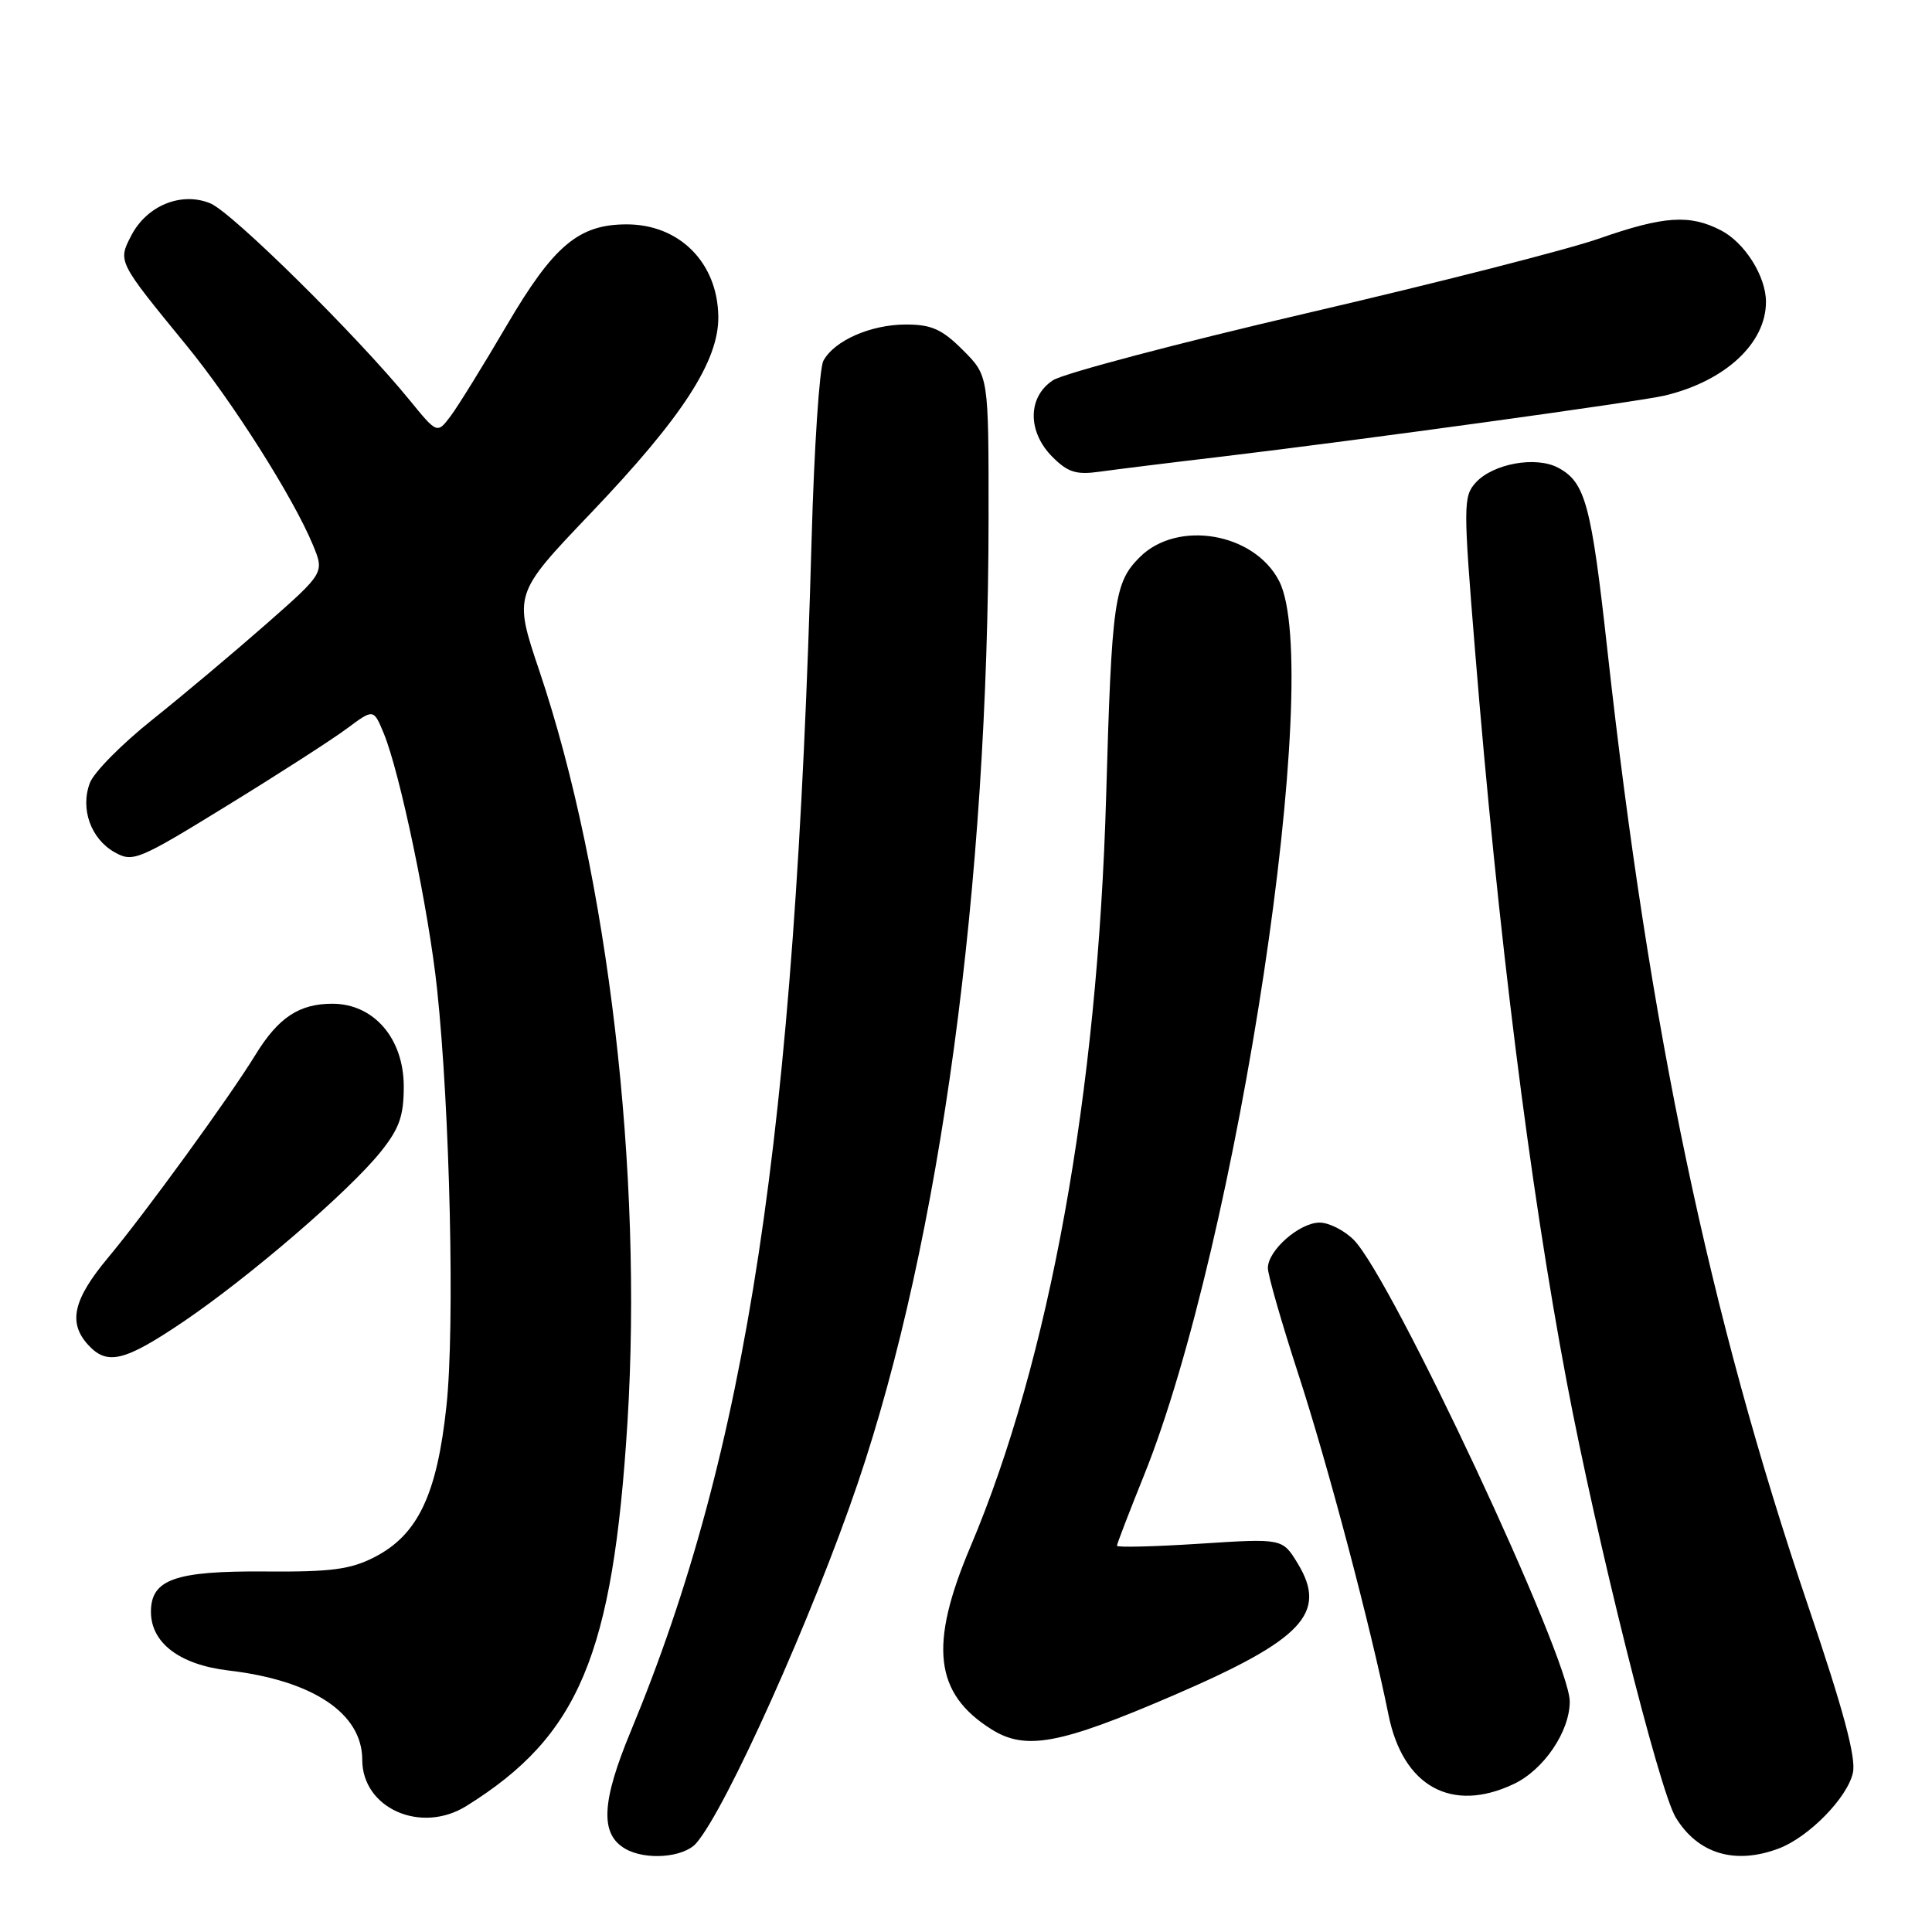 <?xml version="1.0" encoding="UTF-8" standalone="no"?>
<!DOCTYPE svg PUBLIC "-//W3C//DTD SVG 1.1//EN" "http://www.w3.org/Graphics/SVG/1.1/DTD/svg11.dtd" >
<svg xmlns="http://www.w3.org/2000/svg" xmlns:xlink="http://www.w3.org/1999/xlink" version="1.1" viewBox="0 0 256 256">
 <g >
 <path fill="currentColor"
d=" M 92.24 244.25 C 96.16 239.80 107.69 214.12 113.67 196.50 C 124.61 164.27 130.96 117.34 130.99 68.65 C 131.00 49.80 131.00 49.80 127.60 46.40 C 124.83 43.63 123.44 43.00 120.05 43.00 C 115.38 43.00 110.54 45.13 109.10 47.81 C 108.58 48.79 107.87 59.47 107.54 71.55 C 105.34 150.53 99.01 192.21 83.59 229.38 C 79.69 238.76 79.49 243.01 82.83 244.96 C 85.52 246.53 90.56 246.15 92.24 244.25 Z  M 235.68 244.94 C 239.67 243.44 244.80 238.20 245.52 234.90 C 245.96 232.90 244.27 226.59 239.59 212.80 C 226.48 174.13 218.55 136.38 213.00 86.26 C 210.85 66.79 210.07 63.91 206.47 61.98 C 203.51 60.40 197.83 61.43 195.53 63.96 C 193.89 65.78 193.88 66.96 195.45 86.19 C 198.50 123.70 202.68 157.04 207.58 183.00 C 211.54 203.98 219.85 237.23 222.04 240.82 C 224.97 245.64 229.89 247.12 235.68 244.94 Z  M 61.79 239.31 C 76.72 230.02 81.21 219.33 83.14 188.50 C 85.20 155.34 80.60 116.03 71.49 88.96 C 68.04 78.73 68.04 78.73 78.27 68.01 C 90.44 55.26 95.26 47.82 95.18 41.93 C 95.08 34.80 90.03 29.73 83.04 29.73 C 76.68 29.73 73.36 32.52 67.14 43.12 C 64.04 48.41 60.70 53.81 59.72 55.12 C 57.93 57.50 57.93 57.50 54.26 53.00 C 47.35 44.52 30.76 28.14 27.88 26.95 C 24.05 25.36 19.45 27.23 17.39 31.22 C 15.61 34.66 15.58 34.61 24.63 45.67 C 30.79 53.18 38.86 65.92 41.46 72.20 C 42.99 75.90 42.99 75.90 35.24 82.72 C 30.98 86.46 24.21 92.15 20.19 95.36 C 16.17 98.56 12.44 102.33 11.91 103.74 C 10.61 107.16 12.03 111.15 15.19 112.93 C 17.61 114.29 18.31 114.00 30.11 106.74 C 36.93 102.55 44.08 97.95 46.00 96.51 C 49.50 93.91 49.50 93.91 50.86 97.20 C 53.00 102.41 56.80 120.59 57.91 131.00 C 59.62 147.04 60.28 175.82 59.16 186.27 C 57.91 198.04 55.38 203.36 49.64 206.32 C 46.45 207.96 43.91 208.30 35.14 208.23 C 23.21 208.14 20.00 209.27 20.00 213.57 C 20.00 217.70 23.82 220.59 30.29 221.35 C 41.46 222.66 48.00 227.03 48.00 233.18 C 48.00 239.60 55.76 243.06 61.79 239.31 Z  M 200.58 236.39 C 204.56 234.51 208.00 229.43 208.00 225.46 C 208.00 219.75 184.39 169.30 179.37 164.28 C 178.12 163.03 176.09 162.00 174.86 162.00 C 172.19 162.00 168.00 165.68 168.00 168.02 C 168.00 168.94 169.82 175.27 172.04 182.09 C 175.96 194.13 181.63 215.58 183.98 227.21 C 185.89 236.72 192.36 240.29 200.58 236.39 Z  M 155.43 224.67 C 172.63 217.26 175.95 213.74 171.95 207.16 C 169.93 203.84 169.93 203.84 158.96 204.55 C 152.93 204.94 148.00 205.06 148.00 204.82 C 148.00 204.58 149.61 200.40 151.57 195.53 C 164.02 164.67 175.51 88.61 169.48 76.97 C 166.18 70.58 156.00 68.85 151.02 73.83 C 147.64 77.21 147.31 79.57 146.57 105.50 C 145.44 144.95 139.07 180.19 128.58 204.97 C 123.07 217.99 123.81 224.39 131.37 229.14 C 135.89 231.98 140.39 231.15 155.43 224.67 Z  M 24.30 175.13 C 33.05 169.20 46.20 157.89 50.41 152.66 C 52.91 149.55 53.50 147.89 53.50 143.97 C 53.50 137.60 49.53 133.00 44.04 133.00 C 39.64 133.00 36.88 134.83 33.86 139.75 C 30.43 145.36 19.21 160.79 14.31 166.66 C 9.71 172.17 9.00 175.24 11.65 178.17 C 14.19 180.97 16.47 180.42 24.30 175.13 Z  M 162.00 60.49 C 180.41 58.29 217.28 53.21 220.61 52.41 C 228.61 50.49 234.00 45.49 234.00 40.00 C 234.00 36.61 231.19 32.15 228.03 30.52 C 223.90 28.38 220.45 28.62 211.92 31.60 C 207.84 33.04 190.45 37.48 173.27 41.47 C 156.10 45.47 140.91 49.48 139.52 50.39 C 136.15 52.60 136.12 57.22 139.47 60.56 C 141.50 62.59 142.62 62.94 145.72 62.50 C 147.80 62.21 155.12 61.30 162.00 60.49 Z "/>
</g>
</svg>